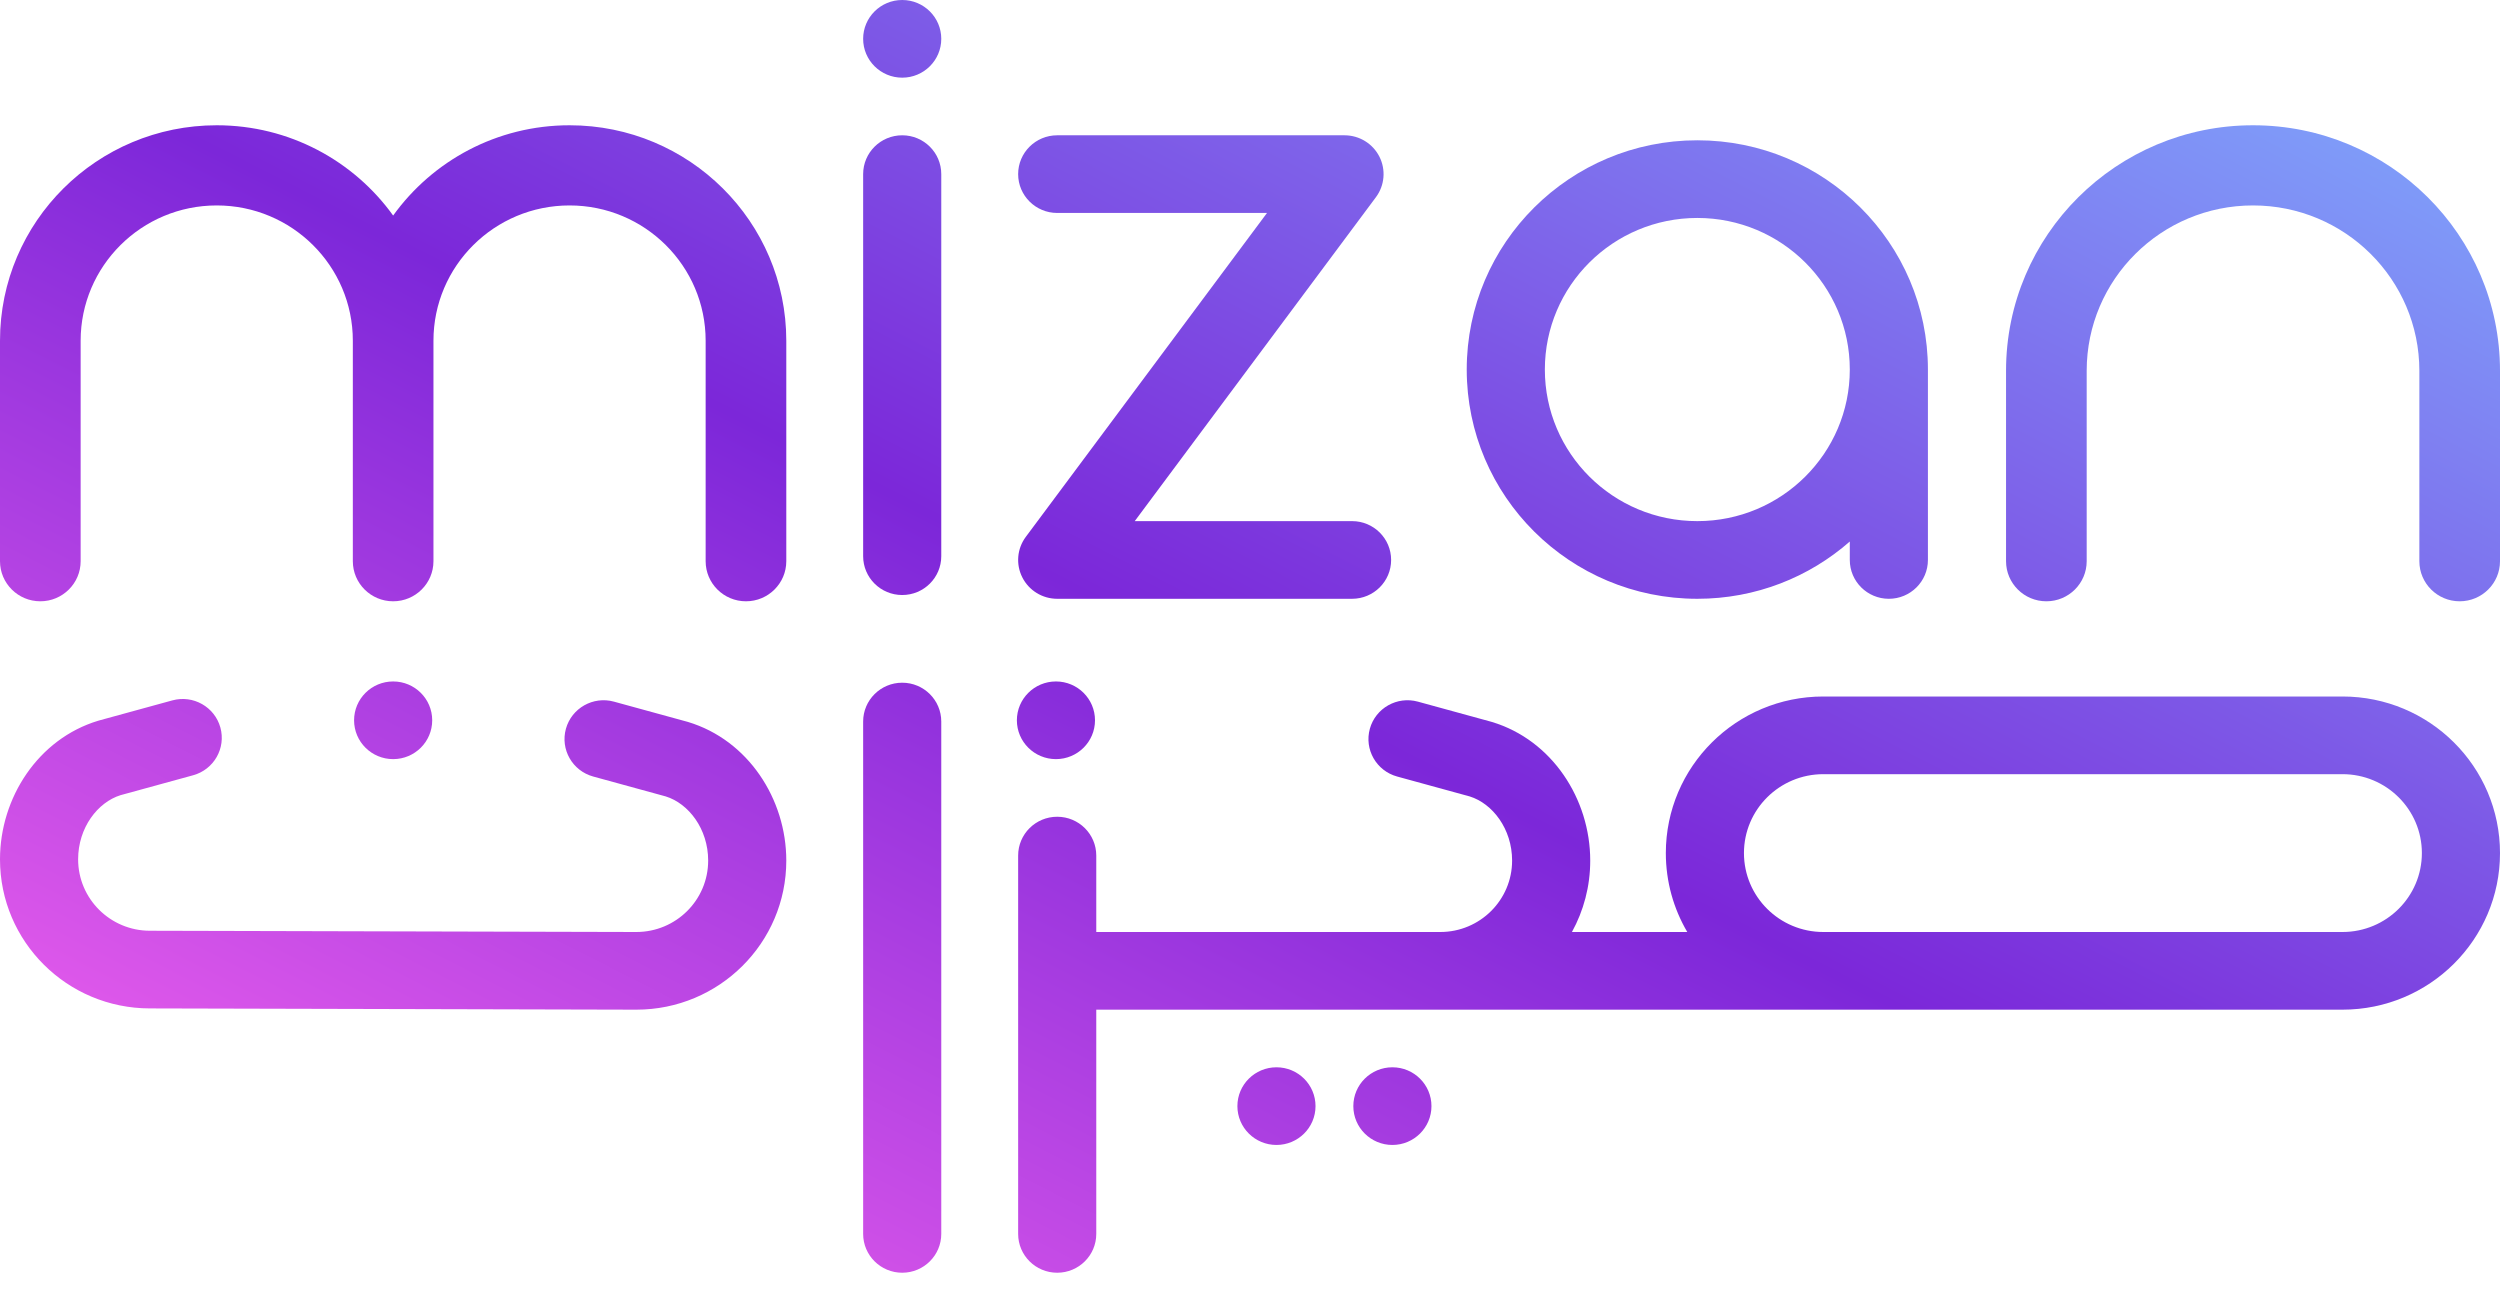 <svg width="120" height="62" viewBox="0 0 120 62" fill="none" xmlns="http://www.w3.org/2000/svg">
<path d="M45.181 1.864C45.181 0.835 44.342 0 43.306 0C42.271 0 41.431 0.835 41.431 1.864C41.431 2.893 42.271 3.728 43.306 3.728C44.342 3.728 45.181 2.893 45.181 1.864Z" fill="url(#paint0_linear_6322_35804)"/>
<path d="M43.306 6.494C44.342 6.494 45.181 7.328 45.181 8.358V26.697C45.181 27.727 44.342 28.561 43.306 28.561C42.271 28.561 41.431 27.727 41.431 26.697V8.358C41.431 7.328 42.271 6.494 43.306 6.494Z" fill="url(#paint1_linear_6322_35804)"/>
<path d="M48.871 8.358C48.871 7.328 49.711 6.494 50.746 6.494H64.536C65.244 6.494 65.892 6.89 66.211 7.519C66.529 8.148 66.465 8.901 66.043 9.467L54.467 25.014H64.899C65.935 25.014 66.774 25.848 66.774 26.878C66.774 27.907 65.935 28.742 64.899 28.742H50.746C50.038 28.742 49.39 28.345 49.072 27.716C48.753 27.088 48.818 26.334 49.239 25.769L60.816 10.222H50.746C49.711 10.222 48.871 9.387 48.871 8.358Z" fill="url(#paint2_linear_6322_35804)"/>
<path fill-rule="evenodd" clip-rule="evenodd" d="M88.79 26.878C88.79 27.907 89.63 28.742 90.665 28.742C91.701 28.742 92.54 27.907 92.54 26.878V17.738C92.54 11.661 87.585 6.734 81.472 6.734C75.359 6.734 70.403 11.661 70.403 17.738C70.403 23.815 75.359 28.742 81.472 28.742C84.278 28.742 86.84 27.704 88.79 25.993V26.878ZM74.153 17.738C74.153 13.72 77.43 10.462 81.472 10.462C85.514 10.462 88.79 13.72 88.79 17.738C88.79 21.756 85.514 25.014 81.472 25.014C77.43 25.014 74.153 21.756 74.153 17.738Z" fill="url(#paint3_linear_6322_35804)"/>
<path d="M0 16.355C0 10.643 4.658 6.013 10.403 6.013C13.894 6.013 16.984 7.723 18.871 10.346C20.758 7.723 23.848 6.013 27.339 6.013C33.084 6.013 37.742 10.643 37.742 16.355V26.938C37.742 28 36.875 28.862 35.806 28.862C34.737 28.862 33.871 28 33.871 26.938V16.355C33.871 12.769 30.946 9.861 27.339 9.861C23.731 9.861 20.806 12.769 20.806 16.355V26.938C20.806 28 19.94 28.862 18.871 28.862C17.802 28.862 16.936 28 16.936 26.938V16.355C16.936 12.769 14.011 9.861 10.403 9.861C6.796 9.861 3.871 12.769 3.871 16.355V26.938C3.871 28 3.004 28.862 1.935 28.862C0.867 28.862 0 28 0 26.938V16.355Z" fill="url(#paint4_linear_6322_35804)"/>
<path d="M100.161 17.798C100.161 13.415 103.736 9.861 108.145 9.861C112.555 9.861 116.129 13.415 116.129 17.798V26.938C116.129 28 116.996 28.862 118.065 28.862C119.133 28.862 120 28 120 26.938V17.798C120 11.289 114.692 6.013 108.145 6.013C101.598 6.013 96.29 11.289 96.29 17.798V26.938C96.29 28 97.157 28.862 98.226 28.862C99.295 28.862 100.161 28 100.161 26.938V17.798Z" fill="url(#paint5_linear_6322_35804)"/>
<path d="M50.685 32.71C51.721 32.71 52.56 33.545 52.56 34.574C52.56 35.603 51.721 36.438 50.685 36.438C49.65 36.438 48.81 35.603 48.81 34.574C48.81 33.545 49.65 32.71 50.685 32.71Z" fill="url(#paint6_linear_6322_35804)"/>
<path fill-rule="evenodd" clip-rule="evenodd" d="M87.52 33.432C83.345 33.432 79.96 36.797 79.96 40.948C79.96 42.329 80.335 43.624 80.989 44.736H75.453C76.013 43.718 76.331 42.55 76.331 41.309C76.331 38.355 74.501 35.524 71.612 34.654C71.597 34.65 71.582 34.645 71.567 34.641L68.059 33.679C67.061 33.405 66.028 33.988 65.753 34.98C65.478 35.973 66.064 36.999 67.062 37.273L70.544 38.228C71.639 38.568 72.581 39.784 72.581 41.309C72.581 43.201 71.037 44.736 69.133 44.736H52.621V41.068C52.621 40.038 51.782 39.204 50.746 39.204C49.71 39.204 48.871 40.038 48.871 41.068V59.227C48.871 60.256 49.71 61.091 50.746 61.091C51.782 61.091 52.621 60.256 52.621 59.227V48.464H112.44C116.615 48.464 120 45.099 120 40.948C120 36.797 116.615 33.432 112.44 33.432H87.52ZM112.44 44.736H87.52C85.416 44.736 83.71 43.04 83.71 40.948C83.71 38.856 85.416 37.16 87.52 37.16H112.44C114.544 37.16 116.25 38.856 116.25 40.948C116.25 43.04 114.544 44.736 112.44 44.736Z" fill="url(#paint7_linear_6322_35804)"/>
<path d="M45.181 34.634V59.227C45.181 60.256 44.342 61.091 43.306 61.091C42.271 61.091 41.431 60.256 41.431 59.227V34.634C41.431 33.605 42.271 32.77 43.306 32.77C44.342 32.77 45.181 33.605 45.181 34.634Z" fill="url(#paint8_linear_6322_35804)"/>
<path d="M61.27 51.23C62.306 51.23 63.145 52.064 63.145 53.094C63.145 54.123 62.306 54.958 61.27 54.958C60.235 54.958 59.395 54.123 59.395 53.094C59.395 52.064 60.235 51.23 61.27 51.23Z" fill="url(#paint9_linear_6322_35804)"/>
<path d="M68.71 53.094C68.71 52.064 67.87 51.23 66.835 51.23C65.799 51.23 64.96 52.064 64.96 53.094C64.96 54.123 65.799 54.958 66.835 54.958C67.87 54.958 68.71 54.123 68.71 53.094Z" fill="url(#paint10_linear_6322_35804)"/>
<path d="M9.269 37.213C10.267 36.939 10.853 35.913 10.578 34.92C10.302 33.928 9.27 33.345 8.272 33.619L4.763 34.581C4.748 34.585 4.733 34.59 4.718 34.594C1.83 35.464 0 38.295 0 41.248C0 45.199 3.221 48.402 7.195 48.404H7.198L30.54 48.464L30.544 48.464C34.52 48.464 37.742 45.26 37.742 41.309C37.742 38.355 35.912 35.524 33.024 34.654C33.009 34.65 32.994 34.645 32.978 34.641L29.47 33.679C28.472 33.405 27.44 33.988 27.164 34.98C26.889 35.973 27.475 36.999 28.473 37.273L31.955 38.228C33.05 38.568 33.992 39.784 33.992 41.309C33.992 43.201 32.45 44.735 30.546 44.736H30.544L7.202 44.676L7.198 44.676C5.294 44.676 3.75 43.141 3.75 41.248C3.75 39.724 4.692 38.508 5.787 38.168L9.269 37.213Z" fill="url(#paint11_linear_6322_35804)"/>
<path d="M18.871 32.71C19.907 32.71 20.746 33.545 20.746 34.574C20.746 35.603 19.907 36.438 18.871 36.438C17.835 36.438 16.996 35.603 16.996 34.574C16.996 33.545 17.835 32.71 18.871 32.71Z" fill="url(#paint12_linear_6322_35804)"/>
<defs>
<linearGradient id="paint0_linear_6322_35804" x1="120" y1="0" x2="70.601" y2="97.033" gradientUnits="userSpaceOnUse">
<stop stop-color="#80B2FF"/>
<stop offset="0.516" stop-color="#7C27D9"/>
<stop offset="1" stop-color="#FF68F0"/>
</linearGradient>
<linearGradient id="paint1_linear_6322_35804" x1="120" y1="0" x2="70.601" y2="97.033" gradientUnits="userSpaceOnUse">
<stop stop-color="#80B2FF"/>
<stop offset="0.516" stop-color="#7C27D9"/>
<stop offset="1" stop-color="#FF68F0"/>
</linearGradient>
<linearGradient id="paint2_linear_6322_35804" x1="120" y1="0" x2="70.601" y2="97.033" gradientUnits="userSpaceOnUse">
<stop stop-color="#80B2FF"/>
<stop offset="0.516" stop-color="#7C27D9"/>
<stop offset="1" stop-color="#FF68F0"/>
</linearGradient>
<linearGradient id="paint3_linear_6322_35804" x1="120" y1="0" x2="70.601" y2="97.033" gradientUnits="userSpaceOnUse">
<stop stop-color="#80B2FF"/>
<stop offset="0.516" stop-color="#7C27D9"/>
<stop offset="1" stop-color="#FF68F0"/>
</linearGradient>
<linearGradient id="paint4_linear_6322_35804" x1="120" y1="0" x2="70.601" y2="97.033" gradientUnits="userSpaceOnUse">
<stop stop-color="#80B2FF"/>
<stop offset="0.516" stop-color="#7C27D9"/>
<stop offset="1" stop-color="#FF68F0"/>
</linearGradient>
<linearGradient id="paint5_linear_6322_35804" x1="120" y1="0" x2="70.601" y2="97.033" gradientUnits="userSpaceOnUse">
<stop stop-color="#80B2FF"/>
<stop offset="0.516" stop-color="#7C27D9"/>
<stop offset="1" stop-color="#FF68F0"/>
</linearGradient>
<linearGradient id="paint6_linear_6322_35804" x1="120" y1="0" x2="70.601" y2="97.033" gradientUnits="userSpaceOnUse">
<stop stop-color="#80B2FF"/>
<stop offset="0.516" stop-color="#7C27D9"/>
<stop offset="1" stop-color="#FF68F0"/>
</linearGradient>
<linearGradient id="paint7_linear_6322_35804" x1="120" y1="0" x2="70.601" y2="97.033" gradientUnits="userSpaceOnUse">
<stop stop-color="#80B2FF"/>
<stop offset="0.516" stop-color="#7C27D9"/>
<stop offset="1" stop-color="#FF68F0"/>
</linearGradient>
<linearGradient id="paint8_linear_6322_35804" x1="120" y1="0" x2="70.601" y2="97.033" gradientUnits="userSpaceOnUse">
<stop stop-color="#80B2FF"/>
<stop offset="0.516" stop-color="#7C27D9"/>
<stop offset="1" stop-color="#FF68F0"/>
</linearGradient>
<linearGradient id="paint9_linear_6322_35804" x1="120" y1="0" x2="70.601" y2="97.033" gradientUnits="userSpaceOnUse">
<stop stop-color="#80B2FF"/>
<stop offset="0.516" stop-color="#7C27D9"/>
<stop offset="1" stop-color="#FF68F0"/>
</linearGradient>
<linearGradient id="paint10_linear_6322_35804" x1="120" y1="0" x2="70.601" y2="97.033" gradientUnits="userSpaceOnUse">
<stop stop-color="#80B2FF"/>
<stop offset="0.516" stop-color="#7C27D9"/>
<stop offset="1" stop-color="#FF68F0"/>
</linearGradient>
<linearGradient id="paint11_linear_6322_35804" x1="120" y1="0" x2="70.601" y2="97.033" gradientUnits="userSpaceOnUse">
<stop stop-color="#80B2FF"/>
<stop offset="0.516" stop-color="#7C27D9"/>
<stop offset="1" stop-color="#FF68F0"/>
</linearGradient>
<linearGradient id="paint12_linear_6322_35804" x1="120" y1="0" x2="70.601" y2="97.033" gradientUnits="userSpaceOnUse">
<stop stop-color="#80B2FF"/>
<stop offset="0.516" stop-color="#7C27D9"/>
<stop offset="1" stop-color="#FF68F0"/>
</linearGradient>
</defs>
</svg>
